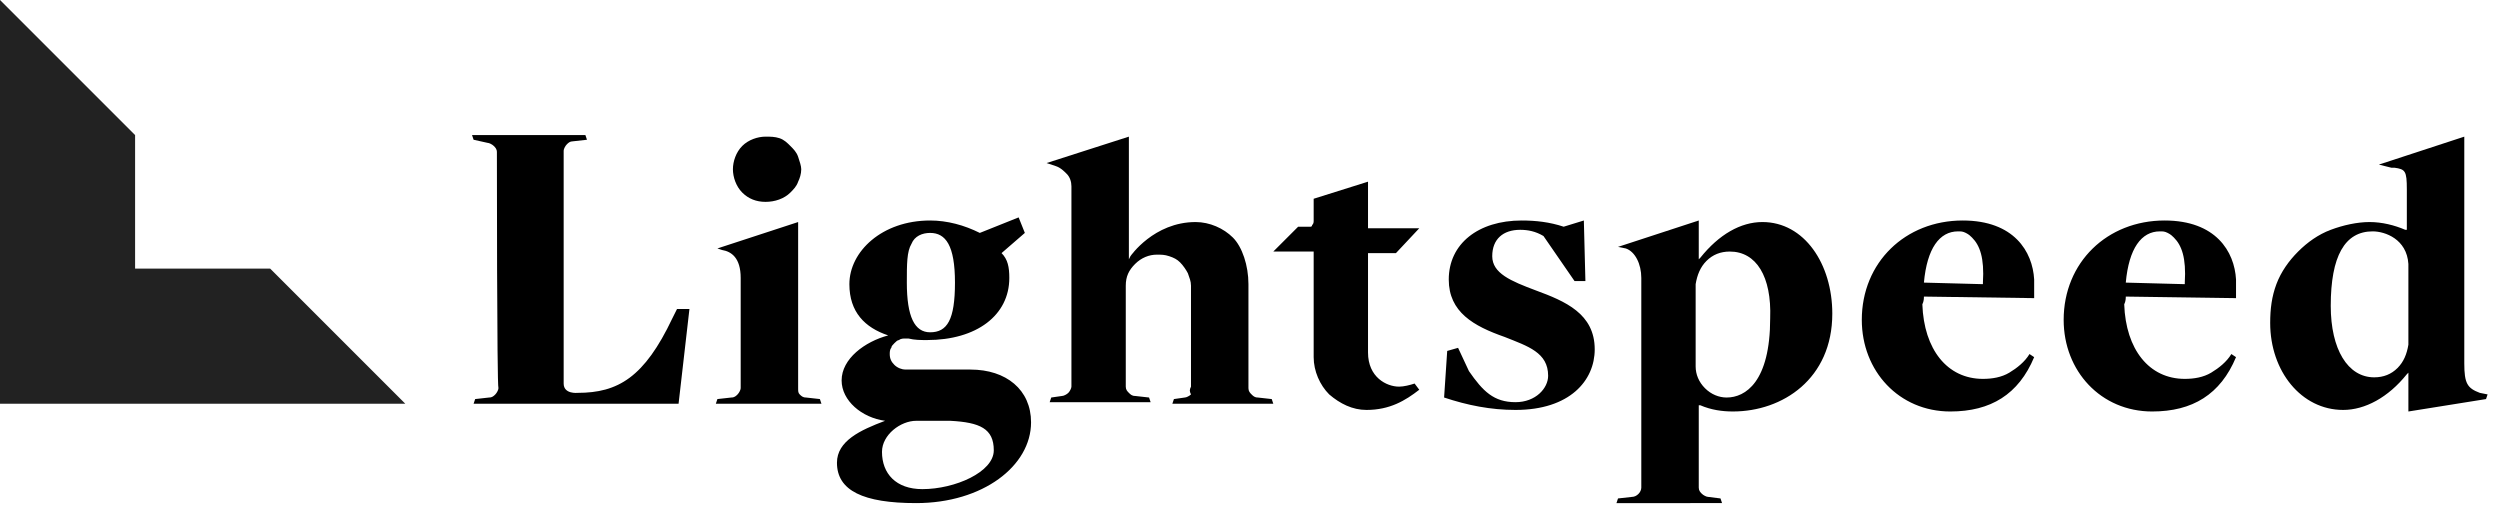 <?xml version="1.0" encoding="utf-8"?>
<!-- Generator: Adobe Illustrator 23.0.1, SVG Export Plug-In . SVG Version: 6.00 Build 0)  -->
<svg version="1.1" id="Capa_1" xmlns:v="https://vecta.io/nano"
	 xmlns="http://www.w3.org/2000/svg" xmlns:xlink="http://www.w3.org/1999/xlink" x="0px" y="0px" viewBox="0 0 161 33"
	 style="enable-background:new 0 0 161 33;" xml:space="preserve">
<style type="text/css">
	.st0{fill:#222222;}
</style>
<g>
	<path d="M49.3,13c-0.6,0-1.1-0.2-1.5-0.6c-0.4-0.4-0.6-1-0.6-1.5s0.2-1.1,0.6-1.5c0.4-0.4,1-0.6,1.5-0.6c0.3,0,0.6,0,0.9,0.1
		c0.3,0.1,0.5,0.3,0.7,0.5c0.2,0.2,0.4,0.4,0.5,0.7c0.1,0.3,0.2,0.6,0.2,0.8c0,0.3-0.1,0.6-0.2,0.8c-0.1,0.3-0.3,0.5-0.5,0.7
		C50.5,12.8,49.9,13,49.3,13L49.3,13z M150.9,26.4c-2.7,0-4.7-2.5-4.7-5.6c0-0.9,0.1-1.7,0.4-2.5c0.3-0.8,0.8-1.5,1.4-2.1
		c0.6-0.6,1.3-1.1,2.1-1.4c0.8-0.3,1.7-0.5,2.5-0.5c0.8,0,1.6,0.2,2.3,0.5l0.1,0v-2.6c0-1.2-0.1-1.3-0.8-1.4l-0.2,0l-0.8-0.2
		l5.5-1.8v14.6c0,1.3,0.2,1.6,1,1.9l0.5,0.1l-0.1,0.3l-5,0.8V24l-0.1,0.1C153.8,25.6,152.3,26.4,150.9,26.4L150.9,26.4z M152.8,14.9
		c-1.8,0-2.7,1.6-2.7,4.8c0,2.8,1.1,4.6,2.8,4.6c0.6,0,1.1-0.2,1.5-0.6c0.4-0.4,0.6-0.9,0.7-1.5v-5.2
		C155,15.4,153.6,14.9,152.8,14.9z M46.1,26l0.1-0.3l0.9-0.1c0.2,0,0.3-0.1,0.4-0.2c0.1-0.1,0.2-0.3,0.2-0.4v-7.1
		c0-1.3-0.6-1.7-1.2-1.8l-0.3-0.1l5.2-1.7v10.7c0,0.2,0,0.3,0.1,0.4c0.1,0.1,0.2,0.2,0.4,0.2l0.9,0.1l0.1,0.3L46.1,26L46.1,26z
		 M104.1,32.4l0.1-0.3l0.9-0.1c0.3,0,0.6-0.3,0.6-0.6V17.9c0-0.9-0.4-1.7-1-1.9l-0.5-0.1l5.2-1.7v2.5l0.1-0.1c1.2-1.5,2.6-2.3,4-2.3
		c2.7,0,4.5,2.7,4.5,5.9c0,4.2-3.2,6.3-6.4,6.3c-0.7,0-1.4-0.1-2.1-0.4l-0.1,0v5.3c0,0.2,0.1,0.3,0.2,0.4s0.3,0.2,0.4,0.2l0.8,0.1
		l0.1,0.3L104.1,32.4L104.1,32.4z M111.4,16.2c-0.6,0-1.1,0.2-1.5,0.6c-0.4,0.4-0.6,0.9-0.7,1.5v5.3c0,0.5,0.2,1,0.6,1.4
		s0.9,0.6,1.4,0.6c1.2,0,2.8-1,2.8-5.1C114.1,17.8,113.1,16.2,111.4,16.2z"/>
	<path d="M76.7,24.9v-6.5c0-0.3-0.1-0.5-0.2-0.8c-0.1-0.2-0.3-0.5-0.5-0.7c-0.2-0.2-0.4-0.3-0.7-0.4c-0.3-0.1-0.5-0.1-0.8-0.1
		c-0.5,0-1,0.2-1.4,0.6c-0.4,0.4-0.6,0.8-0.6,1.4v6.5c0,0.2,0.1,0.3,0.2,0.4c0.1,0.1,0.2,0.2,0.4,0.2l0.9,0.1l0.1,0.3h-6.5l0.1-0.3
		l0.7-0.1c0.1,0,0.3-0.1,0.4-0.2c0.1-0.1,0.2-0.3,0.2-0.4V12c0-0.3-0.1-0.6-0.3-0.8c-0.2-0.2-0.4-0.4-0.7-0.5l-0.6-0.2l5.3-1.7v7.9
		l0.1-0.2c0,0,1.5-2.2,4.2-2.2c0.9,0,1.8,0.4,2.4,1c0.6,0.6,1,1.8,1,3l0,6.7c0,0.2,0.1,0.3,0.2,0.4c0.1,0.1,0.2,0.2,0.4,0.2l0.9,0.1
		l0.1,0.3h-6.5l0.1-0.3l0.7-0.1c0.1,0,0.3-0.1,0.4-0.2C76.6,25.2,76.6,25.1,76.7,24.9 M32,9.8c0-0.2-0.1-0.3-0.2-0.4
		c-0.1-0.1-0.3-0.2-0.4-0.2L30.5,9l-0.1-0.3h7.3L37.8,9l-0.9,0.1c-0.2,0-0.3,0.1-0.4,0.2c-0.1,0.1-0.2,0.3-0.2,0.4v15
		c0,0.7,0.9,0.6,0.9,0.6c2.6,0,4.3-1,6.1-4.8l0.3-0.6h0.8L43.7,26H30.5l0.1-0.3l0.9-0.1c0.2,0,0.3-0.1,0.4-0.2
		c0.1-0.1,0.2-0.3,0.2-0.4C32,24.9,32,9.8,32,9.8z M88,26.4c-0.9,0-1.7-0.4-2.4-1c-0.6-0.6-1-1.5-1-2.4v-6.8H82l1.6-1.6h0.6
		c0.1,0,0.1,0,0.2,0c0.1,0,0.1-0.1,0.1-0.1c0.1-0.1,0.1-0.2,0.1-0.3v-1.4l3.5-1.1v3h3.3l-1.5,1.6h-1.8v6.4c0,1.6,1.2,2.2,2,2.2
		c0.3,0,0.7-0.1,1-0.2l0,0l0.3,0.4C90.5,25.8,89.5,26.4,88,26.4L88,26.4z M123.9,19.1l7.1,0.1c0-0.2,0-0.9,0-1.2
		c-0.1-1.8-1.3-3.8-4.6-3.8c-3.7,0-6.5,2.7-6.5,6.4c0,3.3,2.4,5.9,5.7,5.9c2.6,0,4.4-1.1,5.4-3.5l-0.3-0.2c-0.3,0.5-0.8,0.9-1.3,1.2
		c-0.5,0.3-1.1,0.4-1.7,0.4c-2.3,0-3.8-1.9-3.9-4.8C123.9,19.4,123.9,19.2,123.9,19.1z M123.9,18.2c0.2-2.2,1-3.3,2.2-3.3
		c0.2,0,0.3,0,0.5,0.1c0.2,0.1,0.3,0.2,0.4,0.3c0.5,0.5,0.8,1.3,0.7,2.9v0.1L123.9,18.2C123.9,18.3,123.9,18.2,123.9,18.2z"/>
	<path d="M136.9,19.1l7.1,0.1c0-0.2,0-0.9,0-1.2c-0.1-1.8-1.3-3.8-4.6-3.8c-3.7,0-6.5,2.7-6.5,6.4c0,3.3,2.4,5.9,5.7,5.9
		c2.6,0,4.4-1.1,5.4-3.5l-0.3-0.2c-0.3,0.5-0.8,0.9-1.3,1.2c-0.5,0.3-1.1,0.4-1.7,0.4c-2.3,0-3.8-1.9-3.9-4.8
		C136.9,19.4,136.9,19.2,136.9,19.1L136.9,19.1z M136.9,18.2c0.2-2.2,1-3.3,2.2-3.3c0.2,0,0.3,0,0.5,0.1c0.2,0.1,0.3,0.2,0.4,0.3
		c0.5,0.5,0.8,1.3,0.7,2.9v0.1L136.9,18.2L136.9,18.2L136.9,18.2z M98.9,18.7c-1.6-0.6-2.8-1.1-2.8-2.2c0-1.1,0.7-1.7,1.8-1.7
		c0.5,0,1,0.1,1.5,0.4l2,2.9l0.7,0l-0.1-3.9l-1.3,0.4c-0.9-0.3-1.8-0.4-2.7-0.4c-2.8,0-4.7,1.5-4.7,3.8c0,2.1,1.6,3,3.6,3.7
		c1.5,0.6,2.8,1,2.8,2.5c0,0.8-0.8,1.7-2.1,1.7c-1.4,0-2.1-0.7-3-2l-0.7-1.5l-0.7,0.2L93,25.6c1.5,0.5,3,0.8,4.6,0.8
		c3.5,0,5.1-1.9,5.1-3.9C102.7,20.2,100.8,19.4,98.9,18.7L98.9,18.7z M62.5,23.8h-4.2c-0.2,0-0.5-0.1-0.7-0.3
		c-0.2-0.2-0.3-0.4-0.3-0.7c0-0.1,0-0.3,0.1-0.4c0-0.1,0.1-0.2,0.2-0.3s0.2-0.2,0.3-0.2c0.1-0.1,0.3-0.1,0.4-0.1c0.1,0,0.1,0,0.2,0
		c0.4,0.1,0.8,0.1,1.2,0.1c3.2,0,5.3-1.6,5.3-4c0-0.7-0.1-1.2-0.5-1.6L66,15l-0.4-1l-2.5,1c-1-0.5-2.1-0.8-3.2-0.8
		c-3.1,0-5.2,2-5.2,4.1c0,1.8,1,2.8,2.5,3.3v0c-1.5,0.4-3,1.5-3,2.9c0,1.3,1.3,2.4,2.8,2.6c-1.6,0.6-3.1,1.3-3.1,2.7
		c0,1.8,1.7,2.6,5.1,2.6c4.3,0,7.4-2.4,7.4-5.2C66.4,25.1,64.8,23.8,62.5,23.8L62.5,23.8z M58.7,15.7c0.2-0.5,0.7-0.7,1.2-0.7
		c1,0,1.6,0.8,1.6,3.2s-0.5,3.2-1.6,3.2c-1,0-1.5-1-1.5-3.2C58.4,17,58.4,16.2,58.7,15.7z M59.4,31.5c-1.7,0-2.6-1-2.6-2.4
		c0-1.1,1.2-2,2.2-2h2.2c1.9,0.1,2.8,0.5,2.8,1.9C64,30.4,61.5,31.5,59.4,31.5C59.4,31.5,59.4,31.5,59.4,31.5z"/>
</g>
<path class="st0" d="M17.4,17.3H8.7V8.7L0,0v8.7v8.7V26h8.7h8.7h8.7C26.1,26,17.4,17.3,17.4,17.3z"/>
</svg>

